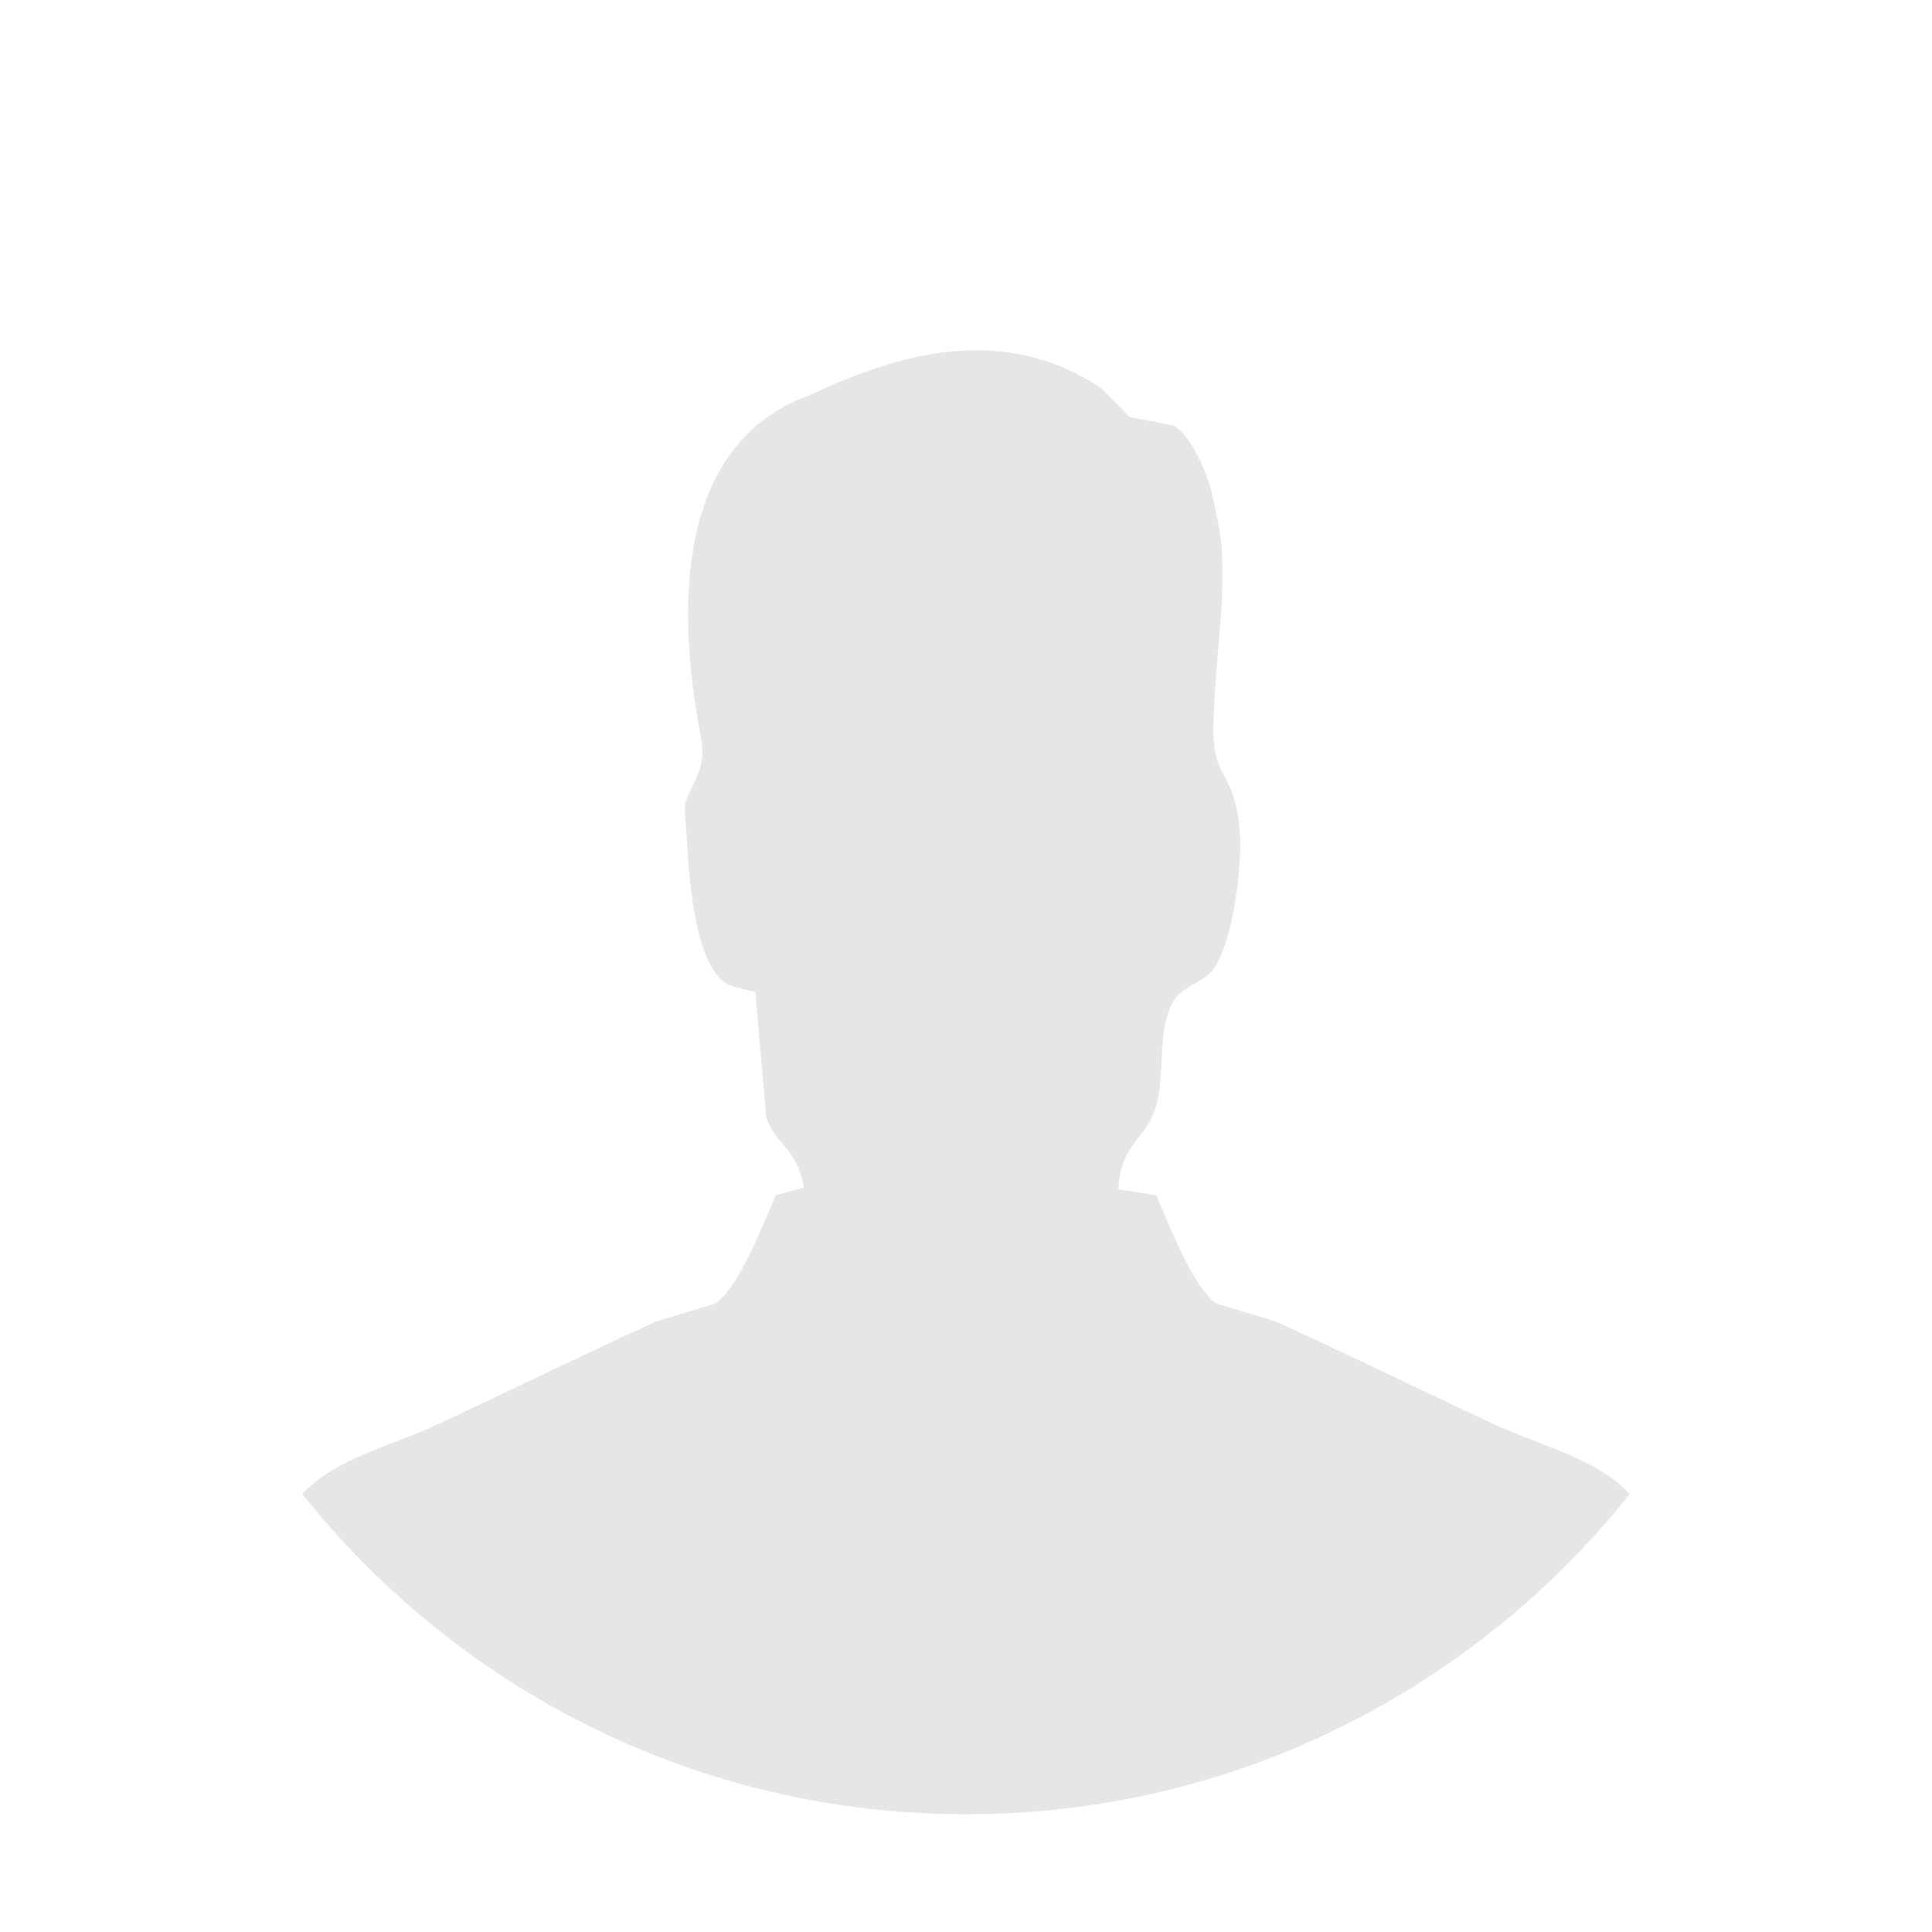 <?xml version="1.0" standalone="no"?><!DOCTYPE svg PUBLIC "-//W3C//DTD SVG 1.1//EN" "http://www.w3.org/Graphics/SVG/1.1/DTD/svg11.dtd"><svg class="icon" width="48px" height="48.00px" viewBox="0 0 1024 1024" version="1.1" xmlns="http://www.w3.org/2000/svg"><path d="M512 961.61c142.473 0 269.375-66.344 351.752-169.738-17.994-19.282-47.263-25.452-72.782-37.398-36.941-17.252-77.971-37.339-114.917-54.097-10.464-3.184-21.057-6.367-31.585-9.546-12.572-9.554-24.821-41.445-31.583-57.295-6.702-1.054-13.401-2.115-20.101-3.176 1.018-24.541 14.739-25.817 20.101-44.552 4.721-16.557 0.509-37.987 8.039-53.333 5.169-10.611 16.973-10.677 22.843-19.729 5.36-8.284 8.868-22.7 10.526-32.821 3.065-18.522 5.746-43.776-2.231-62.155-4.531-10.548-7.403-11.533-8.678-24.335-1.532-15.485 4.145-66.051 4.339-77.02 0.573-28.357 0-30.691-6.192-58.272 0 0-7.528-25.034-19.333-32.605l-23.48-4.456-14.552-14.918c-58.509-39.882-121.234-11.95-154.859 3.184-48.428 17.398-79.062 69.944-57.686 182.255 3.64 19.166-9.443 27.716-8.611 38.185 1.85 22.916 2.297 77.87 21.76 91.448 1.849 1.273 15.695 5.086 15.568 4.032 1.915 22.275 3.831 44.624 5.744 66.9 4.91 14.782 16.589 16.407 19.972 37.344l-14.929 4.025c-6.765 15.851-19.083 47.741-31.651 57.295-10.529 3.179-21.057 6.363-31.584 9.546-36.882 16.758-77.909 36.845-114.853 54.097-25.512 11.946-54.777 18.108-72.799 37.383C242.612 895.259 369.52 961.61 512 961.61z" fill="#e6e6e6" /></svg>